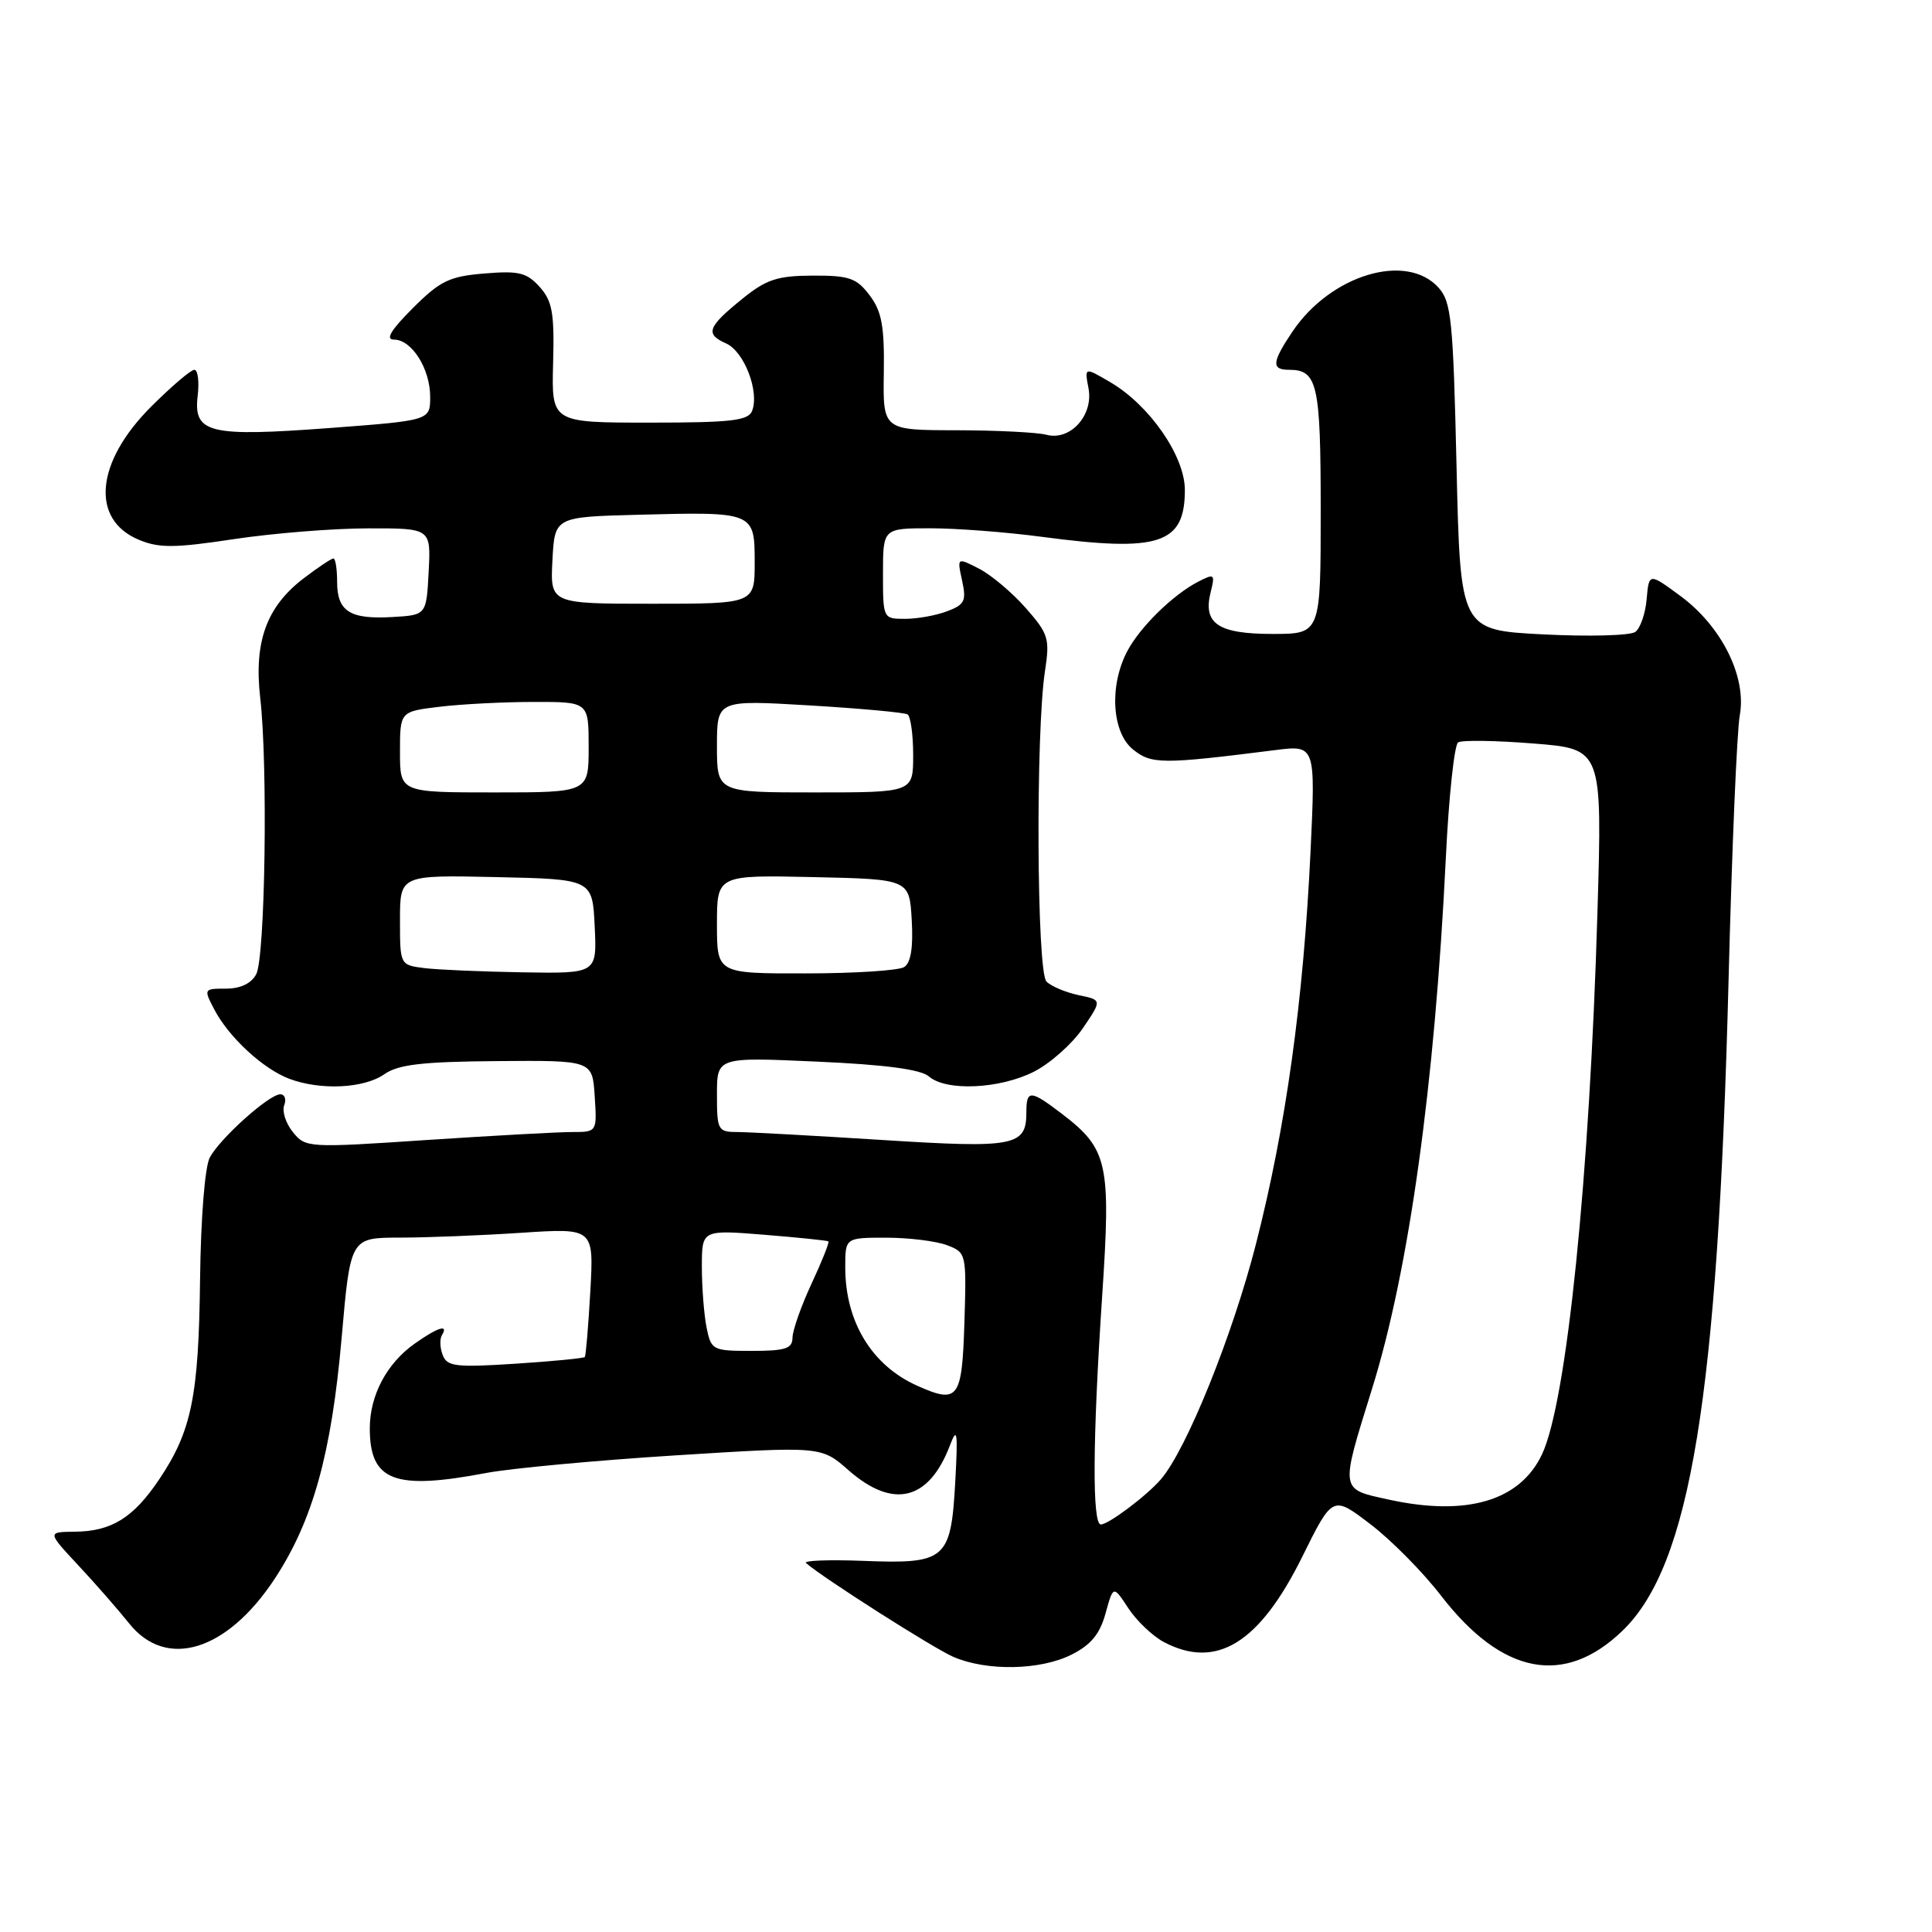 <?xml version="1.0" encoding="UTF-8" standalone="no"?>
<!DOCTYPE svg PUBLIC "-//W3C//DTD SVG 1.1//EN" "http://www.w3.org/Graphics/SVG/1.1/DTD/svg11.dtd" >
<svg xmlns="http://www.w3.org/2000/svg" xmlns:xlink="http://www.w3.org/1999/xlink" version="1.1" viewBox="0 0 256 256">
 <g >
 <path fill="currentColor"
d=" M 141.98 219.25 C 144.55 217.96 145.74 216.52 146.49 213.78 C 147.52 210.06 147.52 210.06 149.51 213.10 C 150.61 214.77 152.72 216.78 154.20 217.57 C 161.17 221.26 166.87 217.75 172.54 206.31 C 176.58 198.14 176.58 198.14 181.58 201.96 C 184.33 204.05 188.55 208.32 190.95 211.44 C 199.03 221.91 207.27 223.51 214.97 216.10 C 223.99 207.42 227.63 185.15 229.04 130.00 C 229.48 112.67 230.15 96.83 230.53 94.78 C 231.46 89.70 228.14 83.01 222.68 78.98 C 218.50 75.90 218.50 75.90 218.19 79.38 C 218.03 81.29 217.35 83.25 216.69 83.73 C 216.04 84.22 210.55 84.37 204.50 84.06 C 193.50 83.50 193.50 83.50 193.00 61.85 C 192.55 42.38 192.31 39.99 190.60 38.10 C 186.34 33.40 176.33 36.42 171.27 43.92 C 168.53 47.99 168.44 49.00 170.80 49.00 C 174.58 49.00 175.00 50.85 175.00 67.70 C 175.00 84.00 175.00 84.00 168.62 84.00 C 161.40 84.00 159.37 82.63 160.42 78.46 C 161.02 76.06 160.92 75.97 158.78 77.07 C 155.42 78.80 151.03 83.11 149.35 86.32 C 146.96 90.89 147.33 97.04 150.12 99.30 C 152.57 101.28 153.95 101.29 168.91 99.40 C 174.32 98.71 174.32 98.71 173.65 112.89 C 172.70 132.69 170.40 149.26 166.42 164.84 C 163.32 176.96 157.21 192.10 153.82 196.02 C 151.93 198.21 146.88 202.00 145.87 202.00 C 144.71 202.00 144.77 190.86 146.04 171.77 C 147.22 154.08 146.82 152.25 140.66 147.55 C 136.53 144.40 136.00 144.38 136.00 147.38 C 136.00 151.88 134.49 152.17 116.85 151.05 C 107.86 150.48 99.26 150.01 97.75 150.00 C 95.12 150.00 95.00 149.78 95.00 145.03 C 95.00 140.07 95.00 140.07 108.25 140.67 C 117.28 141.07 122.00 141.70 123.08 142.63 C 125.38 144.63 132.48 144.30 137.01 142.00 C 139.17 140.90 142.08 138.31 143.48 136.25 C 146.03 132.50 146.03 132.50 142.92 131.86 C 141.21 131.50 139.29 130.69 138.66 130.06 C 137.37 128.77 137.22 96.96 138.47 88.89 C 139.12 84.63 138.93 83.99 135.94 80.59 C 134.16 78.56 131.38 76.21 129.76 75.37 C 126.81 73.85 126.81 73.85 127.48 76.92 C 128.07 79.61 127.83 80.12 125.51 80.99 C 124.06 81.55 121.55 82.00 119.93 82.00 C 117.01 82.00 117.00 81.97 117.00 76.00 C 117.00 70.00 117.00 70.00 123.28 70.00 C 126.73 70.00 133.37 70.51 138.03 71.13 C 153.62 73.20 157.00 72.10 157.00 64.92 C 157.00 60.43 152.31 53.67 147.08 50.62 C 143.70 48.64 143.70 48.64 144.23 51.44 C 144.92 55.02 141.82 58.45 138.66 57.61 C 137.47 57.29 132.11 57.02 126.75 57.01 C 116.99 57.00 116.99 57.00 117.11 49.39 C 117.20 43.23 116.84 41.27 115.24 39.14 C 113.50 36.84 112.54 36.50 107.69 36.52 C 103.01 36.54 101.54 37.02 98.38 39.58 C 93.73 43.34 93.40 44.26 96.22 45.51 C 98.60 46.57 100.65 51.87 99.66 54.44 C 99.16 55.74 96.91 56.00 86.07 56.00 C 73.08 56.00 73.08 56.00 73.29 48.12 C 73.47 41.46 73.19 39.89 71.50 38.01 C 69.79 36.11 68.73 35.86 64.18 36.24 C 59.54 36.62 58.32 37.21 54.69 40.84 C 51.78 43.75 51.03 45.00 52.21 45.00 C 54.56 45.00 57.00 48.86 57.00 52.58 C 57.00 55.71 57.00 55.71 43.75 56.71 C 27.71 57.91 25.62 57.41 26.19 52.48 C 26.42 50.57 26.22 49.00 25.75 49.00 C 25.29 49.00 22.71 51.20 20.02 53.89 C 12.66 61.24 11.96 68.83 18.39 71.52 C 21.07 72.64 23.11 72.63 31.04 71.43 C 36.24 70.65 44.23 70.01 48.80 70.01 C 57.10 70.00 57.10 70.00 56.80 75.75 C 56.50 81.50 56.50 81.50 52.00 81.76 C 46.36 82.09 44.67 81.01 44.67 77.09 C 44.67 75.39 44.45 74.00 44.18 74.00 C 43.91 74.00 42.14 75.18 40.24 76.63 C 35.32 80.38 33.63 85.03 34.48 92.47 C 35.51 101.36 35.14 126.88 33.95 129.09 C 33.30 130.32 31.86 131.00 29.94 131.00 C 27.00 131.00 26.97 131.04 28.39 133.75 C 30.30 137.42 34.85 141.63 38.32 142.94 C 42.45 144.50 48.22 144.23 50.91 142.35 C 52.77 141.05 55.90 140.68 65.88 140.60 C 78.50 140.50 78.50 140.50 78.80 145.25 C 79.11 150.00 79.11 150.00 75.79 150.00 C 73.96 150.00 65.28 150.48 56.49 151.06 C 40.81 152.11 40.49 152.09 38.81 150.01 C 37.87 148.85 37.35 147.25 37.66 146.45 C 37.96 145.65 37.73 145.00 37.14 145.00 C 35.66 145.00 29.17 150.82 27.80 153.37 C 27.15 154.59 26.61 161.36 26.51 169.49 C 26.33 185.01 25.39 189.63 21.11 196.00 C 17.67 201.13 14.78 202.92 9.88 202.96 C 6.26 203.00 6.26 203.00 10.38 207.42 C 12.65 209.85 15.68 213.32 17.12 215.12 C 22.03 221.27 30.07 218.80 36.39 209.21 C 41.45 201.51 43.92 192.65 45.27 177.25 C 46.43 164.00 46.43 164.00 52.96 163.99 C 56.56 163.99 63.82 163.70 69.09 163.35 C 78.69 162.72 78.69 162.72 78.22 171.11 C 77.96 175.72 77.63 179.64 77.49 179.81 C 77.34 179.98 73.19 180.38 68.27 180.70 C 60.39 181.21 59.24 181.07 58.66 179.55 C 58.29 178.60 58.25 177.41 58.56 176.91 C 59.49 175.40 57.98 175.88 54.89 178.08 C 51.23 180.69 49.00 184.91 49.00 189.26 C 49.00 196.25 52.24 197.49 64.41 195.18 C 67.66 194.56 78.98 193.51 89.57 192.84 C 108.82 191.63 108.82 191.63 112.44 194.82 C 118.36 200.01 123.09 198.84 125.88 191.50 C 126.84 188.97 126.94 189.74 126.57 196.47 C 125.99 206.69 125.33 207.26 114.30 206.82 C 109.79 206.65 106.41 206.78 106.80 207.11 C 109.05 209.08 123.65 218.38 126.32 219.54 C 130.74 221.46 137.84 221.33 141.98 219.25 Z  M 184.00 198.70 C 177.50 197.28 177.56 197.67 181.81 184.00 C 186.70 168.30 190.12 143.72 191.58 113.69 C 191.97 105.57 192.71 98.68 193.21 98.37 C 193.72 98.05 198.22 98.12 203.22 98.52 C 212.31 99.24 212.31 99.24 211.67 120.87 C 210.64 156.00 207.60 185.76 204.33 192.69 C 201.42 198.88 194.35 200.97 184.00 198.70 Z  M 121.50 183.60 C 115.51 180.91 112.00 175.13 112.00 167.93 C 112.00 164.00 112.00 164.00 117.43 164.00 C 120.42 164.00 124.04 164.45 125.47 164.99 C 128.05 165.97 128.07 166.07 127.79 175.23 C 127.47 185.42 126.99 186.06 121.50 183.60 Z  M 93.62 175.88 C 93.28 174.16 93.00 170.55 93.00 167.85 C 93.00 162.95 93.00 162.95 101.25 163.61 C 105.79 163.98 109.62 164.37 109.77 164.49 C 109.92 164.61 108.91 167.14 107.53 170.10 C 106.15 173.07 105.02 176.29 105.01 177.25 C 105.00 178.70 104.07 179.00 99.62 179.00 C 94.41 179.00 94.23 178.91 93.62 175.88 Z  M 56.25 128.28 C 53.00 127.87 53.00 127.87 53.00 121.91 C 53.00 115.94 53.00 115.94 65.75 116.22 C 78.50 116.50 78.50 116.50 78.80 122.75 C 79.10 129.00 79.10 129.00 69.30 128.84 C 63.91 128.75 58.04 128.50 56.25 128.28 Z  M 95.00 122.47 C 95.00 115.94 95.00 115.94 107.75 116.22 C 120.50 116.50 120.50 116.50 120.81 121.91 C 121.02 125.55 120.69 127.58 119.81 128.14 C 119.09 128.60 113.21 128.98 106.75 128.98 C 95.00 129.00 95.00 129.00 95.00 122.47 Z  M 53.00 99.64 C 53.00 94.28 53.00 94.28 58.25 93.65 C 61.14 93.30 66.76 93.01 70.75 93.01 C 78.00 93.00 78.00 93.00 78.00 99.00 C 78.00 105.00 78.00 105.00 65.50 105.00 C 53.00 105.00 53.00 105.00 53.00 99.64 Z  M 95.00 98.87 C 95.00 92.74 95.00 92.74 107.25 93.47 C 113.99 93.87 119.84 94.41 120.25 94.66 C 120.66 94.91 121.00 97.34 121.00 100.06 C 121.00 105.00 121.00 105.00 108.00 105.00 C 95.00 105.00 95.00 105.00 95.00 98.87 Z  M 73.20 74.25 C 73.50 68.50 73.50 68.50 84.50 68.21 C 99.94 67.80 100.00 67.82 100.00 74.52 C 100.00 80.00 100.00 80.00 86.45 80.00 C 72.90 80.00 72.90 80.00 73.20 74.25 Z "/>
</g>
</svg>